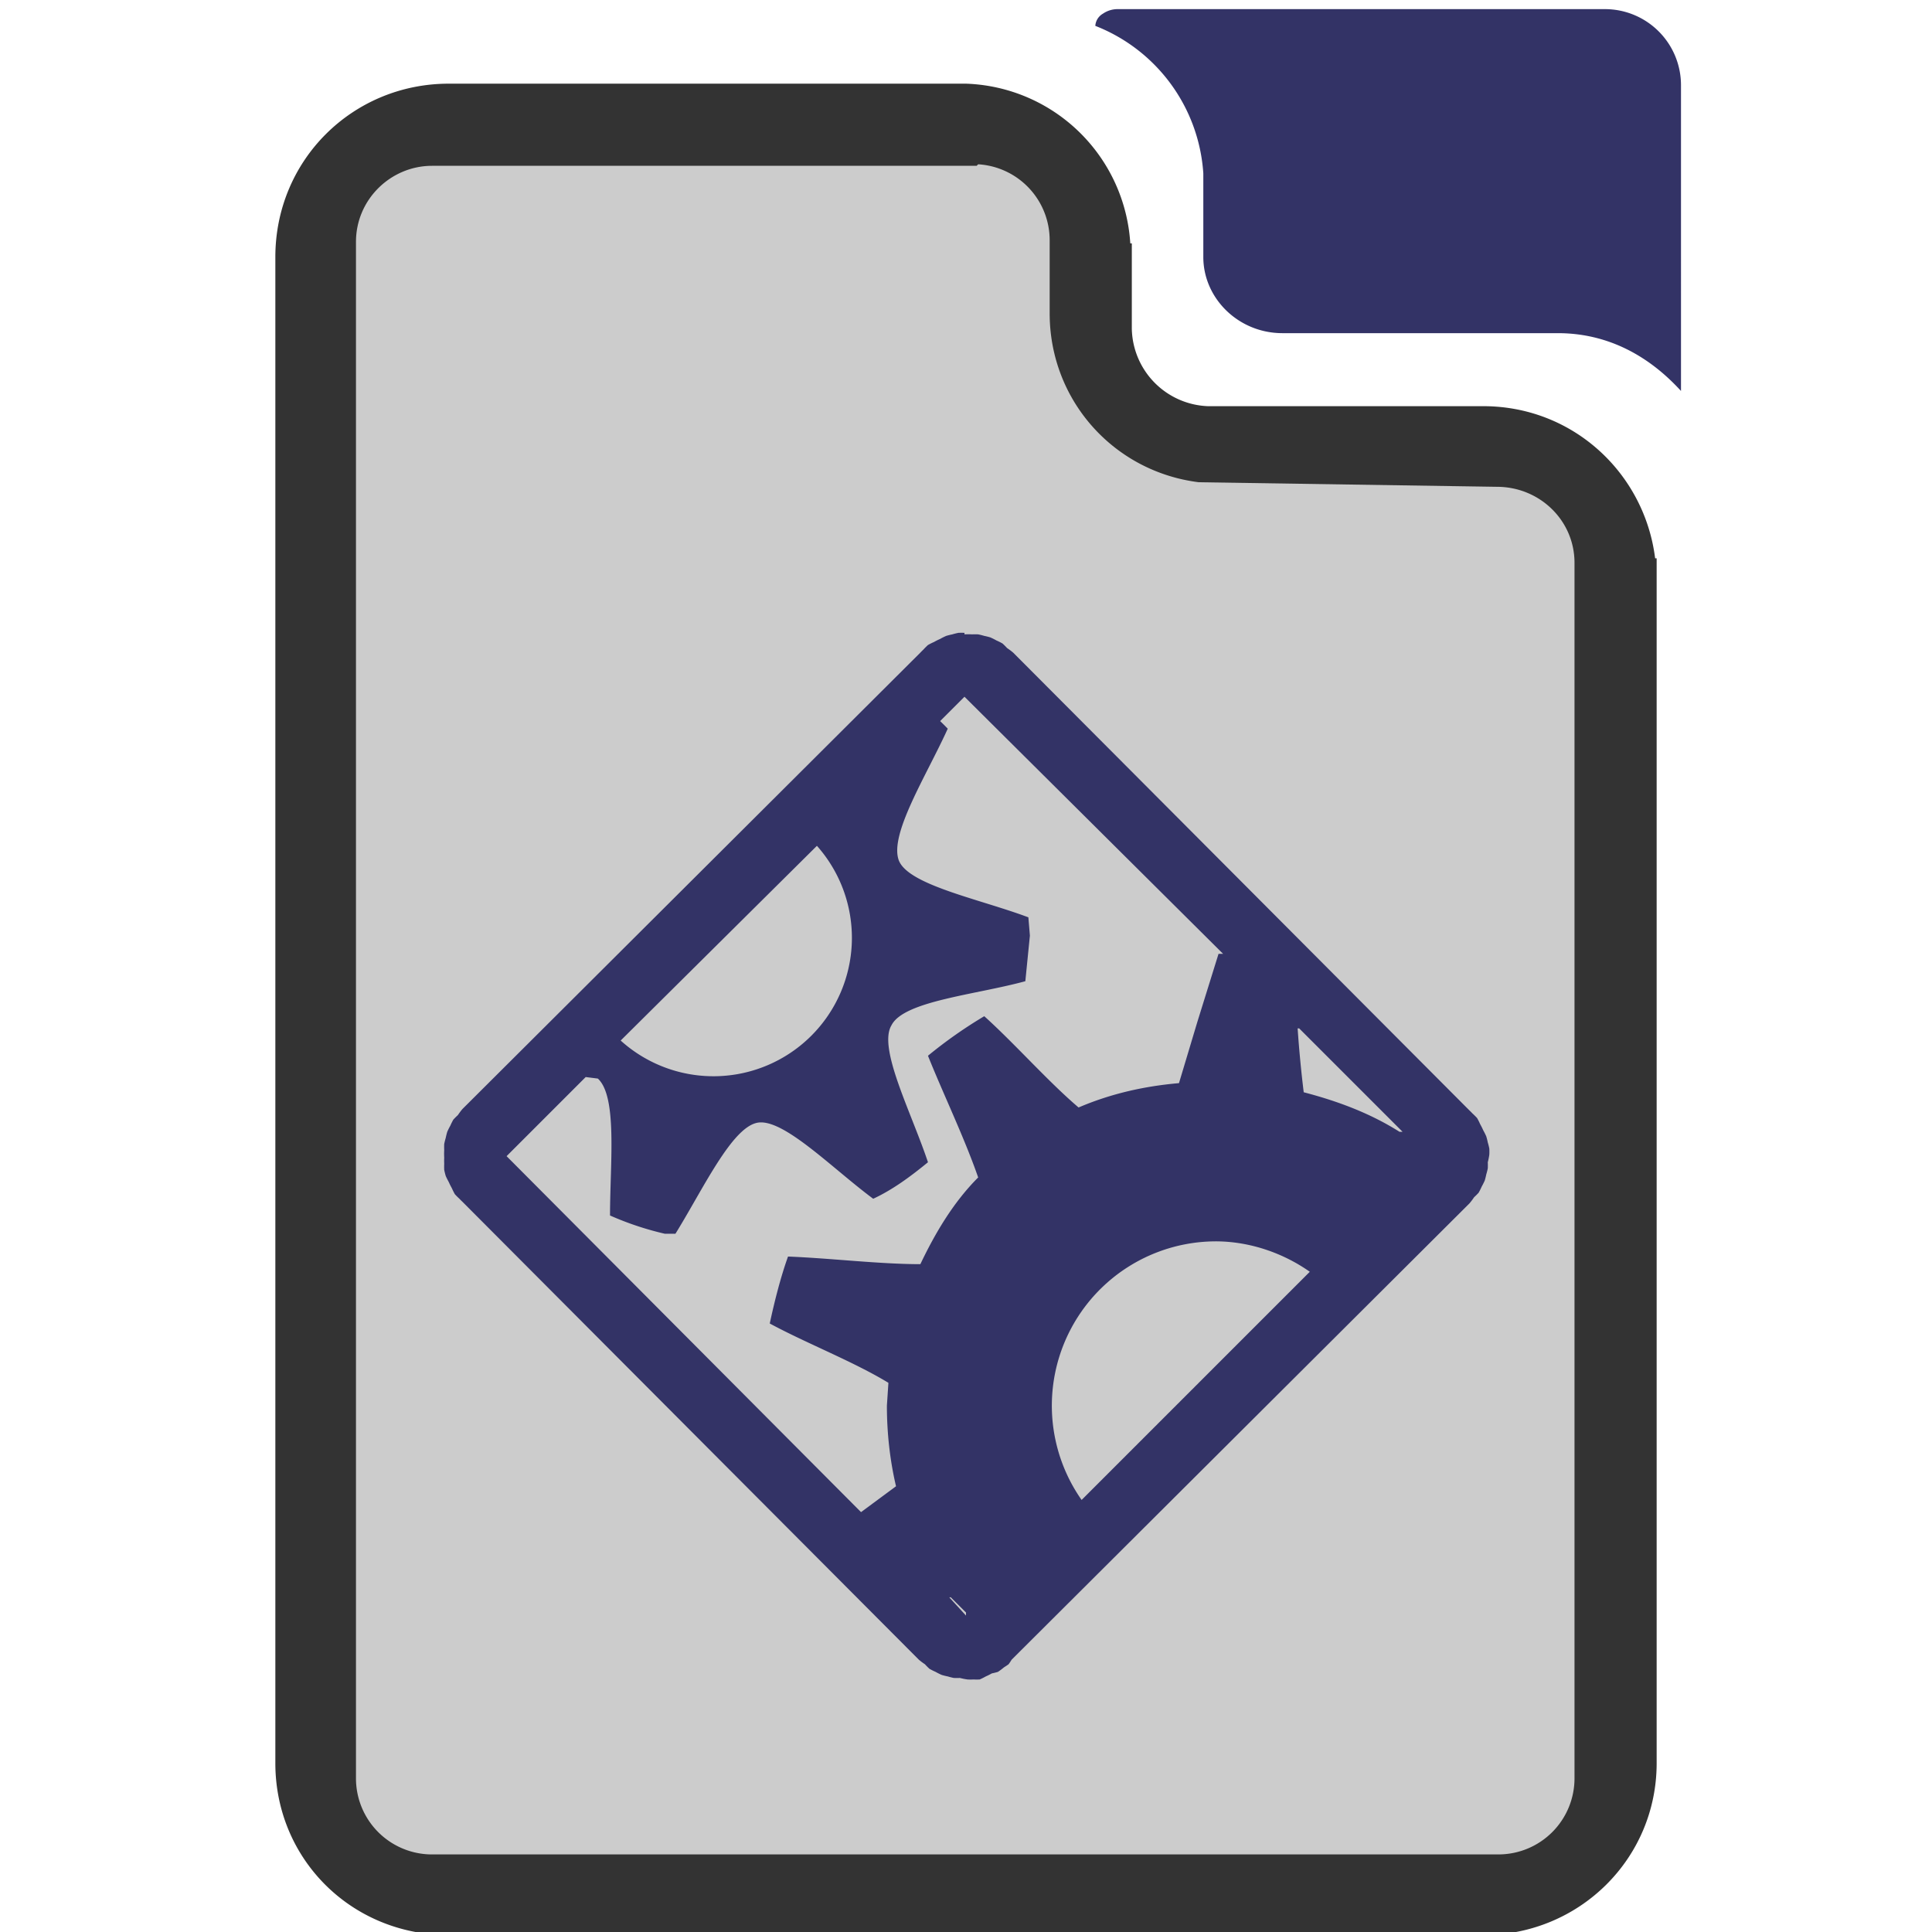 <?xml version="1.0" encoding="UTF-8" standalone="no"?><svg xmlns:dc="http://purl.org/dc/elements/1.1/" xmlns:cc="http://creativecommons.org/ns#" xmlns:rdf="http://www.w3.org/1999/02/22-rdf-syntax-ns#" xmlns="http://www.w3.org/2000/svg" width="48" height="48" viewBox="0 0 12.7 12.7"><path d="M7.35.06a.17.17 0 0 0-.1.03.1.1 0 0 0-.05.08 1.12 1.12 0 0 1 .71.97v.55c0 .27.23.5.52.5h1.81c.33 0 .6.15.81.38V.56a.5.5 0 0 0-.5-.5H7.79z" fill="#336"/><path d="M2.95.55c-.63 0-1.14.5-1.14 1.14v9.9c0 .63.5 1.13 1.14 1.13H9.75c.63 0 1.14-.5 1.14-1.13V3.67h-.01c-.07-.56-.54-1-1.13-1H7.94a.52.52 0 0 1-.5-.51V1.6h-.01A1.12 1.12 0 0 0 6.35.55h-.02z" fill="#333"/><path d="M6.43 1.08a.5.5 0 0 1 .47.5v.48c0 .57.42 1.04.98 1.11l1.96.03c.28 0 .51.22.51.5v7.99a.5.5 0 0 1-.5.5H2.85a.5.5 0 0 1-.51-.5V1.59c0-.28.23-.5.5-.5h3.58z" fill="#ccc"/><path d="M6.34 4.16a.43.43 0 0 0-.04 0 .43.43 0 0 0-.04.01.43.43 0 0 0-.04.01.43.43 0 0 0-.04.02.43.43 0 0 0-.04.02.43.43 0 0 0-.04.02.43.43 0 0 0-.03.03.43.43 0 0 0-.02.02l-3.01 3a.43.43 0 0 0-.03.04.43.43 0 0 0-.03.03.43.43 0 0 0-.02.04.43.43 0 0 0-.02.04.43.43 0 0 0-.01.04.43.43 0 0 0-.01.04.43.43 0 0 0 0 .04.43.43 0 0 0 0 .05.43.43 0 0 0 0 .04.43.43 0 0 0 0 .04.43.43 0 0 0 .01.04.43.43 0 0 0 .02.04.43.43 0 0 0 .02.04.43.43 0 0 0 .02.04.43.43 0 0 0 .03.03.43.43 0 0 0 .02.02l3 3.01a.43.43 0 0 0 .04.03.43.43 0 0 0 .03.03.43.43 0 0 0 .04.02.43.43 0 0 0 .04.02.43.43 0 0 0 .04.01.43.43 0 0 0 .04.01.43.43 0 0 0 .04 0 .43.43 0 0 0 .05.01.43.43 0 0 0 .04 0 .43.43 0 0 0 .04 0 .43.43 0 0 0 .04-.02.43.43 0 0 0 .04-.02.43.43 0 0 0 .04-.01.43.43 0 0 0 .04-.03.43.43 0 0 0 .03-.02.43.43 0 0 0 .02-.03l3.01-3a.43.43 0 0 0 .03-.04.43.43 0 0 0 .03-.03.43.43 0 0 0 .02-.04.43.43 0 0 0 .02-.04.43.43 0 0 0 .01-.04.43.43 0 0 0 .01-.04.43.43 0 0 0 0-.04.43.43 0 0 0 .01-.05.43.43 0 0 0 0-.04.43.43 0 0 0-.01-.04.43.43 0 0 0-.01-.04.43.43 0 0 0-.02-.04.43.43 0 0 0-.02-.04.43.43 0 0 0-.02-.04.43.43 0 0 0-.03-.03.43.43 0 0 0-.02-.02l-3-3.01a.43.43 0 0 0-.04-.03.43.43 0 0 0-.03-.03.43.43 0 0 0-.04-.02.43.43 0 0 0-.04-.02.43.43 0 0 0-.04-.01.43.43 0 0 0-.04-.01.43.43 0 0 0-.04 0 .43.43 0 0 0-.05 0zm0 .42l1.7 1.69a2.95 2.95 0 0 0-.03 0l-.14.45-.12.4c-.23.02-.45.07-.66.16-.2-.17-.42-.42-.62-.6a3.01 3.01 0 0 0-.37.26c.1.25.24.54.33.8-.16.16-.28.36-.38.57-.27 0-.6-.04-.87-.05-.05.14-.09.3-.12.44.24.13.55.25.78.39l-.01.15c0 .18.02.36.06.53l-.23.17L3.33 7.6l.52-.52.08.01c.13.12.08.56.08.9a2 2 0 0 0 .36.12h.07c.18-.29.37-.7.54-.73.17-.03.49.3.76.5.13-.06.25-.15.36-.24-.11-.33-.33-.75-.24-.9.08-.16.55-.2.88-.29l.03-.3-.01-.12c-.32-.12-.78-.21-.85-.37-.07-.17.18-.56.32-.87a2.02 2.02 0 0 0-.05-.05zm-.97.98a.91.91 0 0 1-1.29 1.28zm3.17 1.2l.68.68H9.2c-.19-.12-.4-.2-.63-.26a7.86 7.86 0 0 1-.04-.42zm-.55 1.4c.23 0 .45.08.62.2l-1.5 1.5a1.08 1.08 0 0 1 .88-1.7zM6.25 10.5l.1.1v.02l-.11-.12z" overflow="visible" fill="#336"/></svg>